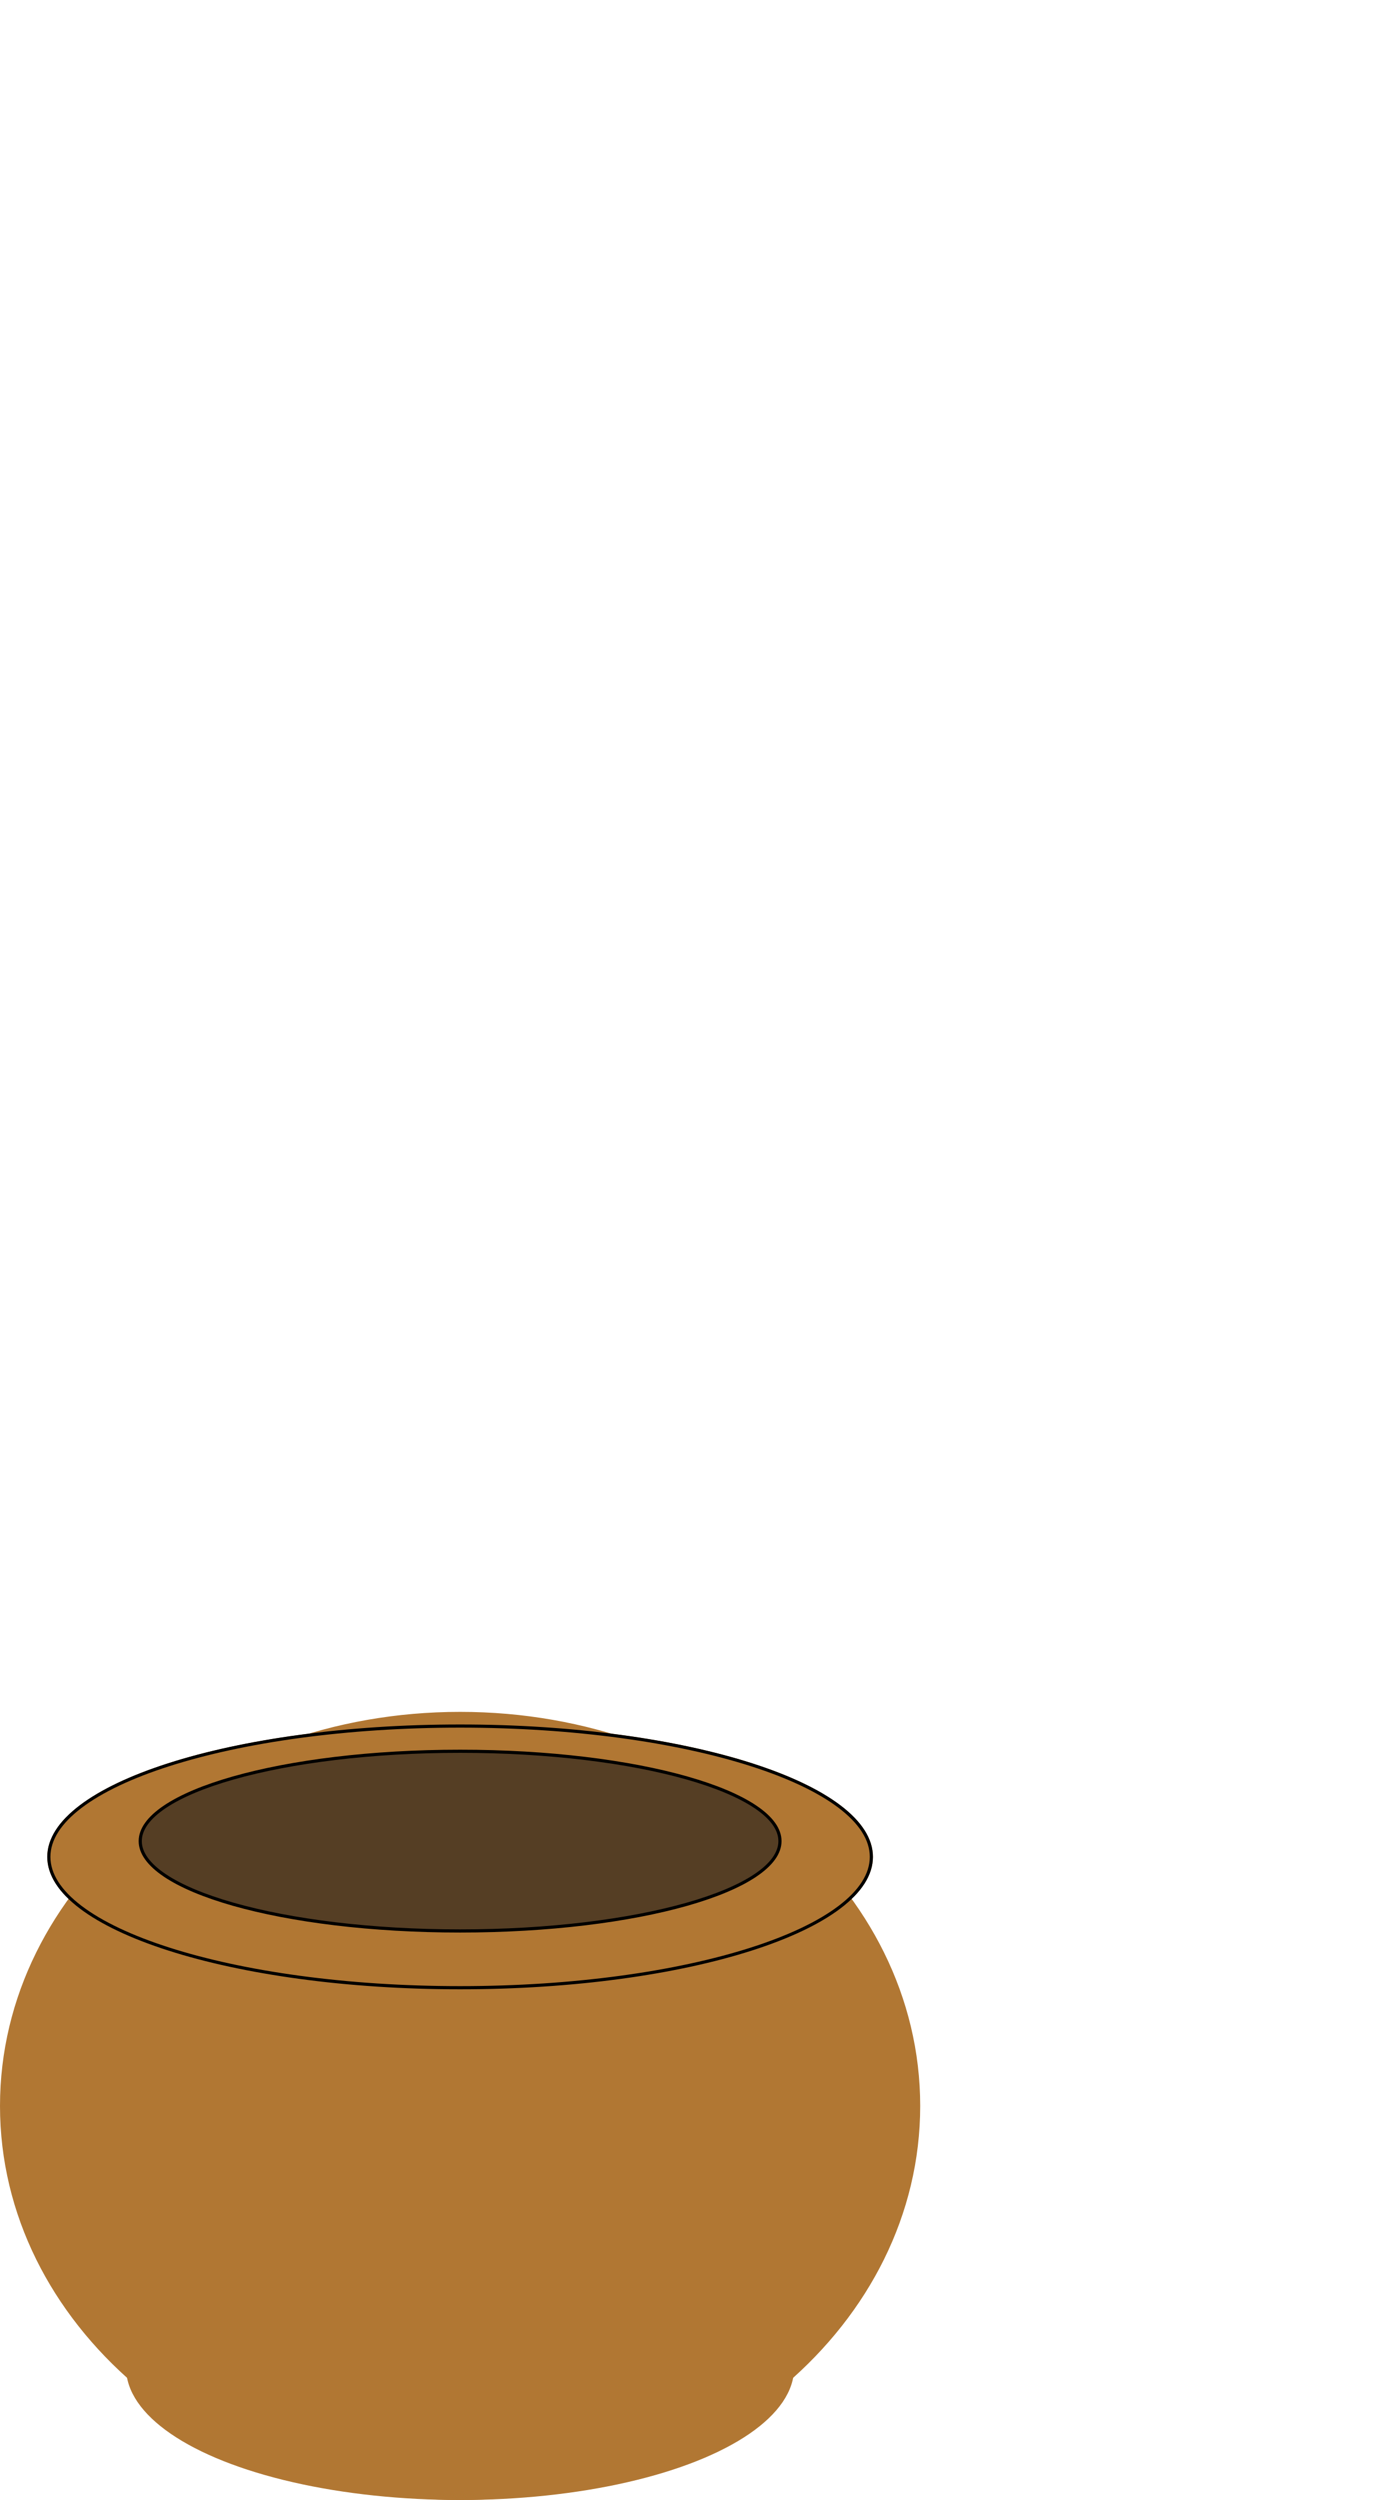 <svg width="436" height="793" viewBox="0 0 436 793" fill="none" xmlns="http://www.w3.org/2000/svg">
<ellipse cx="146" cy="751" rx="106" ry="42" fill="#B17733"/>
<path d="M291.5 668C291.5 736.689 226.433 792.5 146 792.5C65.567 792.5 0.5 736.689 0.5 668C0.5 599.311 65.567 543.5 146 543.5C226.433 543.5 291.5 599.311 291.5 668Z" fill="#B17733" stroke="#B17733"/>
<g filter="url(#filter0_d_48_19097)">
<ellipse cx="146" cy="585" rx="131" ry="42" fill="#B17733"/>
<path d="M276.5 585C276.5 590.572 272.978 595.966 266.403 600.95C259.837 605.927 250.304 610.431 238.478 614.222C214.834 621.803 182.137 626.5 146 626.5C109.863 626.5 77.166 621.803 53.522 614.222C41.696 610.431 32.163 605.927 25.597 600.95C19.022 595.966 15.5 590.572 15.5 585C15.5 579.428 19.022 574.034 25.597 569.05C32.163 564.073 41.696 559.569 53.522 555.778C77.166 548.197 109.863 543.5 146 543.5C182.137 543.5 214.834 548.197 238.478 555.778C250.304 559.569 259.837 564.073 266.403 569.05C272.978 574.034 276.5 579.428 276.5 585Z" stroke="black"/>
</g>
<path d="M247.5 584C247.5 587.749 244.823 591.433 239.705 594.873C234.605 598.301 227.193 601.408 217.988 604.025C199.586 609.257 174.134 612.5 146 612.5C117.866 612.5 92.414 609.257 74.012 604.025C64.807 601.408 57.395 598.301 52.295 594.873C47.177 591.433 44.5 587.749 44.5 584C44.5 580.251 47.177 576.567 52.295 573.127C57.395 569.699 64.807 566.592 74.012 563.975C92.414 558.743 117.866 555.5 146 555.5C174.134 555.5 199.586 558.743 217.988 563.975C227.193 566.592 234.605 569.699 239.705 573.127C244.823 576.567 247.5 580.251 247.5 584Z" fill="#553E24" stroke="black"/>
<defs>
<filter id="filter0_d_48_19097" x="11" y="543" width="270" height="92" filterUnits="userSpaceOnUse" color-interpolation-filters="sRGB">
<feFlood flood-opacity="0" result="BackgroundImageFix"/>
<feColorMatrix in="SourceAlpha" type="matrix" values="0 0 0 0 0 0 0 0 0 0 0 0 0 0 0 0 0 0 127 0" result="hardAlpha"/>
<feOffset dy="4"/>
<feGaussianBlur stdDeviation="2"/>
<feComposite in2="hardAlpha" operator="out"/>
<feColorMatrix type="matrix" values="0 0 0 0 0 0 0 0 0 0 0 0 0 0 0 0 0 0 0.25 0"/>
<feBlend mode="normal" in2="BackgroundImageFix" result="effect1_dropShadow_48_19097"/>
<feBlend mode="normal" in="SourceGraphic" in2="effect1_dropShadow_48_19097" result="shape"/>
</filter>
</defs>
</svg>
